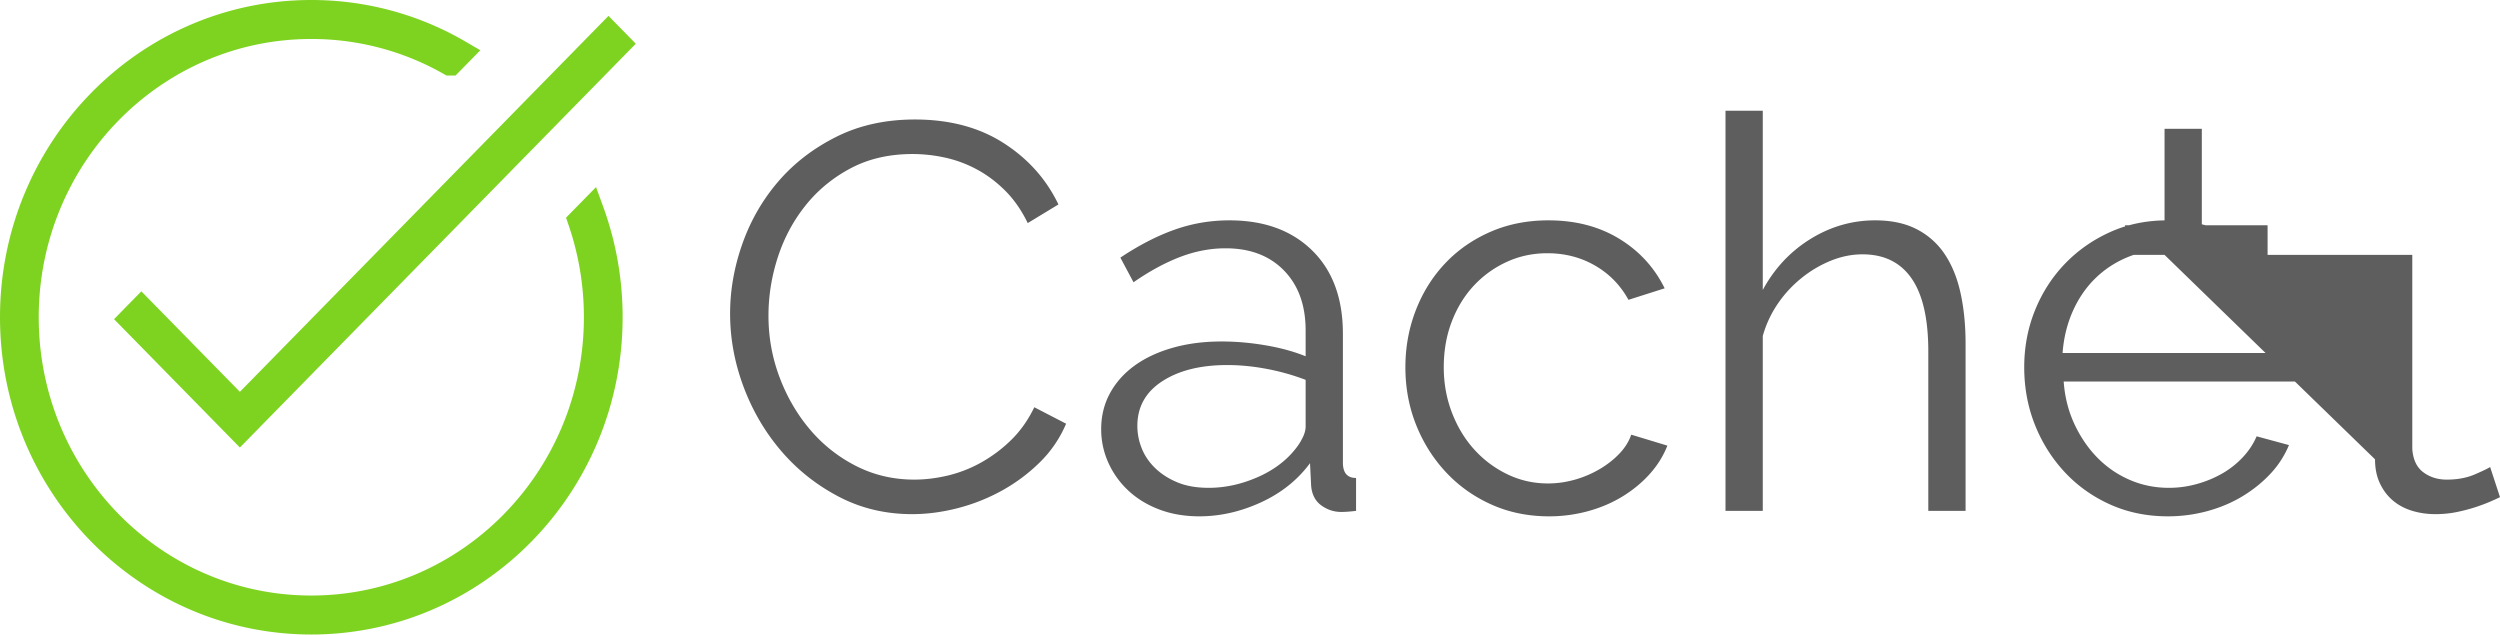 <svg xmlns="http://www.w3.org/2000/svg" viewBox="0 0 511.216 129.747">
  <path fill="#7ed321" d="m93.94 14.642 1.865-1.902 2.418-2.466-2.984-1.74A62.46 62.46 0 0 0 63.66 0C28.489 0 0 29.056 0 64.873c0 35.817 28.489 64.874 63.659 64.874s63.659-29.057 63.659-64.874a65.835 65.835 0 0 0-3.974-22.608l-1.462-4.007-2.986 3.046-1.985 2.024-1.162 1.185.538 1.57a57.886 57.886 0 0 1 3.11 18.79c0 31.438-24.967 56.903-55.739 56.903-30.771 0-55.738-25.465-55.738-56.903S32.887 7.971 63.658 7.971a54.58 54.58 0 0 1 27.033 7.128l.617.35H93.148zm-3.842-3.766 1.92 1.883v-2.69 2.69l1.328-2.34a59.96 59.96 0 0 0-29.688-7.828C29.891 2.59 2.54 30.487 2.54 64.873c0 34.386 27.352 62.283 61.118 62.283 33.767 0 61.119-27.897 61.119-62.283a63.265 63.265 0 0 0-3.4-20.533l-.624 2.755 1.985-2.025-4.448-.96a60.455 60.455 0 0 1 3.648 20.763c0 32.87-26.105 59.494-58.28 59.494-32.174 0-58.278-26.625-58.278-59.494S31.484 5.38 63.659 5.38a57.08 57.08 0 0 1 28.87 7.8l1.355-2.323-1.921-1.883z"/>
  <path fill="#7ed321" d="m49.052 80.123.364-.372 72.219-73.657 2.79-2.847 5.584 5.694-2.792 2.847L55 85.445l-.364.371-5.583 5.694-2.791-2.847-20.152-20.552-2.791-2.847 5.583-5.694 2.791 2.847z"/>
  <path fill="#5e5e5e" d="M149.296 64.112c0-4.782.841-9.546 2.522-14.29 1.682-4.745 4.129-8.986 7.342-12.722 3.213-3.736 7.173-6.781 11.88-9.135 4.708-2.354 10.051-3.53 16.029-3.53 7.098 0 13.15 1.606 18.157 4.819s8.743 7.397 11.209 12.553l-6.277 3.811c-1.27-2.615-2.802-4.82-4.595-6.613-1.794-1.793-3.736-3.25-5.829-4.371a24.863 24.863 0 0 0-6.5-2.41 31.181 31.181 0 0 0-6.614-.728c-4.782 0-9.004.971-12.665 2.914-3.662 1.942-6.744 4.483-9.247 7.622-2.503 3.138-4.39 6.669-5.66 10.591-1.27 3.923-1.906 7.902-1.906 11.937 0 4.409.766 8.63 2.298 12.666 1.532 4.035 3.624 7.603 6.277 10.704a30.186 30.186 0 0 0 9.415 7.397c3.624 1.831 7.565 2.747 11.825 2.747 2.241 0 4.54-.28 6.893-.841a26.568 26.568 0 0 0 6.837-2.69 28.78 28.78 0 0 0 6.109-4.596c1.868-1.83 3.437-4.053 4.707-6.669l6.501 3.363a24.324 24.324 0 0 1-5.38 7.902 35.384 35.384 0 0 1-7.734 5.772 38.536 38.536 0 0 1-9.023 3.587c-3.175.822-6.295 1.233-9.359 1.233-5.455 0-10.46-1.196-15.019-3.587-4.558-2.39-8.481-5.51-11.769-9.359-3.287-3.848-5.847-8.22-7.678-13.114-1.83-4.894-2.746-9.882-2.746-14.963zm95.944 41.471c-2.989 0-5.716-.467-8.182-1.4-2.466-.935-4.576-2.224-6.333-3.868a17.657 17.657 0 0 1-4.09-5.716 16.527 16.527 0 0 1-1.458-6.837c0-2.69.598-5.137 1.794-7.342 1.195-2.204 2.877-4.09 5.043-5.66 2.167-1.57 4.764-2.783 7.79-3.643 3.027-.86 6.37-1.289 10.032-1.289 2.914 0 5.903.262 8.967.785 3.063.523 5.79 1.27 8.182 2.242v-5.268c0-5.156-1.476-9.247-4.428-12.274-2.951-3.026-6.93-4.539-11.937-4.539-3.138 0-6.257.598-9.359 1.793-3.1 1.196-6.257 2.915-9.47 5.156l-2.69-5.043c3.81-2.541 7.509-4.447 11.096-5.717 3.586-1.27 7.322-1.905 11.208-1.905 7.099 0 12.74 2.055 16.925 6.164 4.184 4.11 6.276 9.789 6.276 17.037V94.6c0 2.092.897 3.138 2.69 3.138v6.725c-.597.075-1.158.131-1.68.168-.524.038-.972.056-1.346.056-1.494 0-2.858-.448-4.09-1.345-1.234-.896-1.925-2.241-2.074-4.035l-.225-4.595c-2.54 3.437-5.884 6.109-10.031 8.014-4.147 1.905-8.35 2.858-12.61 2.858zm1.906-5.828c3.362 0 6.706-.729 10.031-2.186 3.326-1.457 5.96-3.456 7.902-5.996a11.82 11.82 0 0 0 1.345-2.186c.374-.785.56-1.513.56-2.186v-9.527a46.37 46.37 0 0 0-7.957-2.241c-2.765-.524-5.455-.785-8.07-.785-5.455 0-9.883 1.102-13.282 3.306-3.4 2.205-5.1 5.25-5.1 9.135 0 1.57.299 3.101.897 4.596.597 1.494 1.513 2.84 2.746 4.035 1.233 1.196 2.746 2.167 4.539 2.914 1.793.747 3.923 1.12 6.389 1.12zm40.238-24.659c0-4.11.71-7.995 2.13-11.656 1.42-3.662 3.418-6.856 5.996-9.584 2.578-2.727 5.66-4.875 9.247-6.444 3.587-1.57 7.547-2.354 11.88-2.354 5.53 0 10.35 1.252 14.46 3.755 4.11 2.503 7.21 5.884 9.303 10.143l-7.398 2.354c-1.644-2.99-3.923-5.324-6.837-7.005-2.914-1.682-6.165-2.522-9.751-2.522-2.99 0-5.773.597-8.35 1.793a21.3 21.3 0 0 0-6.726 4.876c-1.905 2.055-3.4 4.502-4.483 7.341-1.084 2.84-1.625 5.94-1.625 9.303 0 3.288.56 6.39 1.681 9.303 1.121 2.914 2.653 5.436 4.596 7.566a21.876 21.876 0 0 0 6.78 5.044c2.579 1.233 5.325 1.85 8.239 1.85 1.868 0 3.717-.262 5.548-.785a21.447 21.447 0 0 0 5.1-2.186c1.569-.934 2.914-1.999 4.035-3.194 1.12-1.196 1.905-2.466 2.354-3.811l7.397 2.241c-.822 2.093-2.017 4.017-3.587 5.773-1.569 1.756-3.418 3.287-5.548 4.595-2.13 1.308-4.483 2.317-7.061 3.026a30.054 30.054 0 0 1-8.014 1.065c-4.26 0-8.182-.803-11.769-2.41-3.587-1.606-6.688-3.81-9.303-6.613-2.615-2.802-4.651-6.033-6.108-9.695-1.457-3.661-2.186-7.584-2.186-11.769zm114.55 29.366h-7.622V71.846c0-6.65-1.14-11.62-3.418-14.907-2.28-3.288-5.623-4.932-10.032-4.932-2.167 0-4.315.43-6.445 1.289a23.873 23.873 0 0 0-5.996 3.53 24.252 24.252 0 0 0-4.876 5.269 22.3 22.3 0 0 0-3.082 6.613v35.754h-7.622V22.641h7.622v36.651c2.39-4.408 5.641-7.883 9.751-10.423 4.11-2.541 8.518-3.811 13.226-3.811 3.363 0 6.22.616 8.574 1.85a15.19 15.19 0 0 1 5.717 5.155c1.457 2.205 2.522 4.857 3.194 7.958.673 3.101 1.009 6.52 1.009 10.256zm41.359 1.121c-4.26 0-8.182-.803-11.769-2.41-3.587-1.606-6.688-3.81-9.303-6.613-2.615-2.802-4.651-6.033-6.108-9.695-1.458-3.661-2.186-7.584-2.186-11.769 0-4.11.728-7.976 2.186-11.6 1.457-3.624 3.493-6.8 6.108-9.528 2.615-2.727 5.698-4.894 9.247-6.5 3.55-1.607 7.454-2.41 11.713-2.41 4.259 0 8.163.803 11.713 2.41 3.55 1.606 6.594 3.792 9.134 6.557 2.541 2.764 4.521 5.94 5.94 9.527 1.42 3.586 2.13 7.397 2.13 11.432 0 .598-.018 1.196-.055 1.794-.038.597-.094 1.008-.169 1.233h-49.877c.224 3.138.953 6.033 2.186 8.686 1.233 2.653 2.802 4.95 4.707 6.893a20.69 20.69 0 0 0 6.613 4.54c2.503 1.083 5.175 1.625 8.014 1.625 1.943 0 3.848-.262 5.716-.785a22.66 22.66 0 0 0 5.156-2.13 18.052 18.052 0 0 0 4.203-3.306c1.233-1.308 2.186-2.746 2.859-4.315l6.613 1.793a19.42 19.42 0 0 1-3.811 5.885c-1.644 1.756-3.55 3.287-5.717 4.595-2.166 1.308-4.558 2.317-7.173 3.026a30.674 30.674 0 0 1-8.07 1.065zm21.52-33.4c-.224-3.14-.953-5.997-2.186-8.575-1.233-2.578-2.802-4.801-4.707-6.67-1.906-1.868-4.128-3.325-6.67-4.37-2.54-1.047-5.23-1.57-8.07-1.57-2.838 0-5.528.523-8.07 1.57-2.54 1.045-4.763 2.502-6.668 4.37-1.906 1.869-3.438 4.11-4.596 6.726-1.158 2.615-1.85 5.455-2.073 8.518zm46.403 29.477c-.448.224-1.102.523-1.962.897a34.83 34.83 0 0 1-6.781 2.13c-1.42.299-2.914.448-4.483.448-1.644 0-3.213-.224-4.708-.673-1.494-.448-2.802-1.14-3.923-2.073-1.12-.934-2.017-2.111-2.69-3.53-.672-1.42-1.008-3.064-1.008-4.933L442.62 52.12h-8.07v-6.052h8.07V26.34h7.621v19.727h13.45v6.052h29.59v39.678c.15 2.167.897 3.755 2.242 4.763 1.345 1.01 2.951 1.514 4.82 1.514 2.167 0 4.072-.356 5.716-1.065 1.644-.71 2.69-1.214 3.138-1.513z"/>
</svg>
